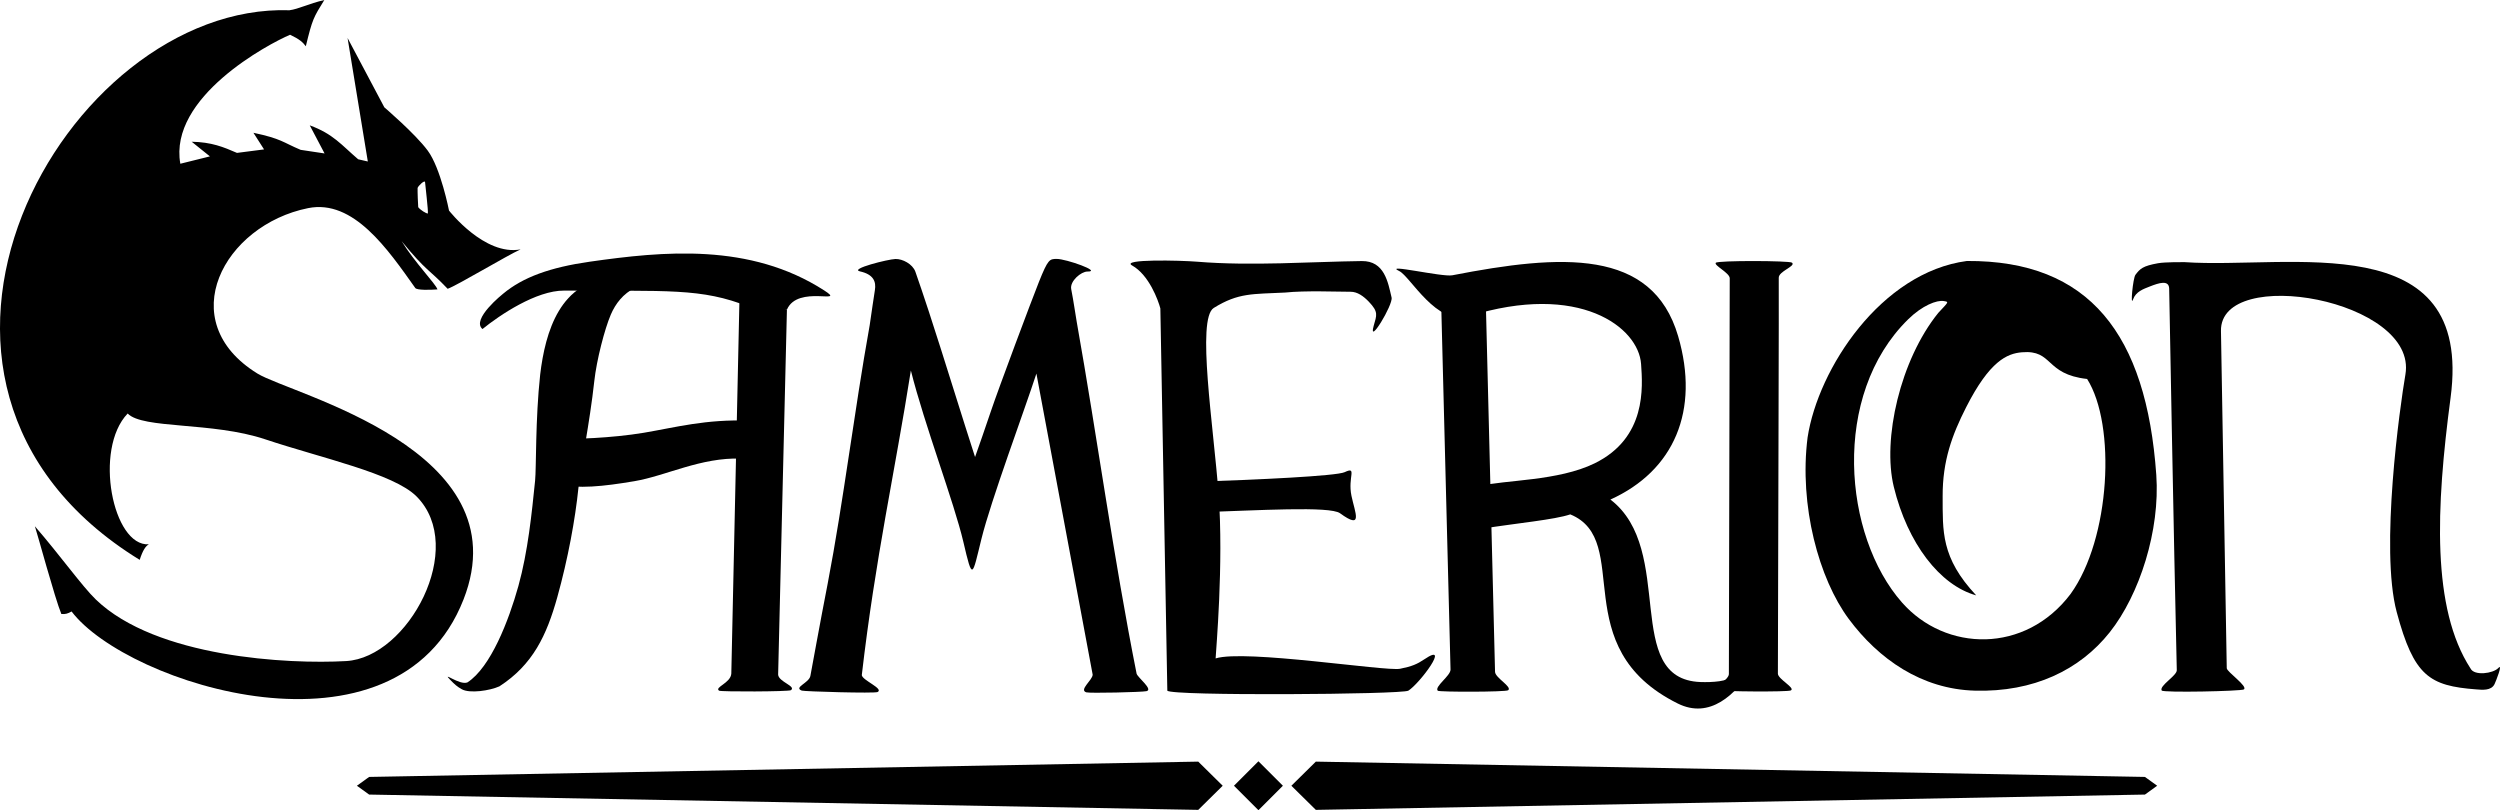 <?xml version="1.0" encoding="UTF-8" standalone="no"?>
<svg
   width="1099.11pt"
   height="356.207pt"
   viewBox="0 0 1099.11 356.207"
   version="1.1"
   id="svg1062"
   sodipodi:docname="logo-samerion.svg"
   inkscape:version="1.1.1 (3bf5ae0d25, 2021-09-20, custom)"
   inkscape:export-filename="/home/soaku/media/images/samerion/logo-samerion.png"
   inkscape:export-xdpi="96"
   inkscape:export-ydpi="96"
   xmlns:inkscape="http://www.inkscape.org/namespaces/inkscape"
   xmlns:sodipodi="http://sodipodi.sourceforge.net/DTD/sodipodi-0.dtd"
   xmlns="http://www.w3.org/2000/svg"
   xmlns:svg="http://www.w3.org/2000/svg"
   xmlns:rdf="http://www.w3.org/1999/02/22-rdf-syntax-ns#"
   xmlns:cc="http://creativecommons.org/ns#"
   xmlns:dc="http://purl.org/dc/elements/1.1/">
  <sodipodi:namedview
     pagecolor="#ffffff"
     bordercolor="#666666"
     borderopacity="1"
     objecttolerance="10"
     gridtolerance="10"
     guidetolerance="10"
     inkscape:pageopacity="0"
     inkscape:pageshadow="2"
     inkscape:window-width="1920"
     inkscape:window-height="1080"
     id="namedview1064"
     showgrid="false"
     inkscape:zoom="1"
     inkscape:cx="928"
     inkscape:cy="139"
     inkscape:window-x="0"
     inkscape:window-y="0"
     inkscape:window-maximized="1"
     inkscape:current-layer="svg1062"
     inkscape:document-rotation="0"
     showguides="true"
     inkscape:lockguides="false"
     inkscape:guide-bbox="true"
     inkscape:snap-to-guides="true"
     fit-margin-top="0"
     fit-margin-left="0"
     fit-margin-right="0"
     fit-margin-bottom="0"
     inkscape:pagecheckerboard="0"
     inkscape:document-units="pt">
    <sodipodi:guide
       position="349.68,52.563"
       orientation="0,-1"
       id="guide973" />
    <sodipodi:guide
       position="285.945,241.466"
       orientation="0,-1"
       id="guide862" />
  </sodipodi:namedview>
  <defs
     id="defs1043" />
  <g
     id="group0"
     transform="translate(210.729,123.288)"
     fill="none">
    <path
       style="color:#000000;font-style:normal;font-variant:normal;font-weight:normal;font-stretch:normal;font-size:medium;line-height:normal;font-family:sans-serif;font-variant-ligatures:normal;font-variant-position:normal;font-variant-caps:normal;font-variant-numeric:normal;font-variant-alternates:normal;font-variant-east-asian:normal;font-feature-settings:normal;font-variation-settings:normal;text-indent:0;text-align:start;text-decoration:none;text-decoration-line:none;text-decoration-style:solid;text-decoration-color:#000000;letter-spacing:normal;word-spacing:normal;text-transform:none;writing-mode:lr-tb;direction:ltr;text-orientation:mixed;dominant-baseline:auto;baseline-shift:baseline;text-anchor:start;white-space:normal;shape-padding:0;shape-margin:0;inline-size:0;clip-rule:nonzero;display:inline;overflow:visible;visibility:visible;opacity:1;isolation:auto;mix-blend-mode:normal;color-interpolation:sRGB;color-interpolation-filters:linearRGB;solid-color:#000000;solid-opacity:1;vector-effect:none;fill:#000000;fill-opacity:1;fill-rule:nonzero;stroke:none;stroke-linecap:square;stroke-linejoin:bevel;stroke-miterlimit:4;stroke-dasharray:none;stroke-dashoffset:0;stroke-opacity:1;color-rendering:auto;image-rendering:auto;shape-rendering:auto;text-rendering:auto;enable-background:accumulate;stop-color:#000000;stop-opacity:1"
       d="M 59.542,-2.422 C 35.552,-1.759 28.979,21.335 26.756,40.061 24.595,59.894 25.096,81.078 24.518,86.75 c -1.431,14.029 -3.13,31.125 -7.342,46.268 -4.212,15.143 -12.18,35.748 -22.396,42.364 -3.462,1.448 -11.59,-5.267 -7.555,-1.105 1.967,2.03 3.04,2.976 5.046,4.104 3.534,1.986 12.379,0.623 16.563,-1.265 14.701,-9.521 20.782,-22.418 25.467,-39.262 4.685,-16.844 7.863,-34.125 9.287,-48.091 0.926,-9.078 4.947,-28.372 6.958,-46.828 C 51.551,33.707 55.11,19.97 57.799,13.704 61.97,3.987 70.903,-3.303 91.215,-0.84 84.883,-8.265 70.405,-1.436 59.542,-2.422 Z"
       id="shape0"
       transform="translate(0,1.344)"
       sodipodi:nodetypes="ccsscsscsssscc" />
    <path
       style="color:#000000;font-style:normal;font-variant:normal;font-weight:normal;font-stretch:normal;font-size:medium;line-height:normal;font-family:sans-serif;font-variant-ligatures:normal;font-variant-position:normal;font-variant-caps:normal;font-variant-numeric:normal;font-variant-alternates:normal;font-variant-east-asian:normal;font-feature-settings:normal;font-variation-settings:normal;text-indent:0;text-align:start;text-decoration:none;text-decoration-line:none;text-decoration-style:solid;text-decoration-color:#000000;letter-spacing:normal;word-spacing:normal;text-transform:none;writing-mode:lr-tb;direction:ltr;text-orientation:mixed;dominant-baseline:auto;baseline-shift:baseline;text-anchor:start;white-space:normal;shape-padding:0;shape-margin:0;inline-size:0;clip-rule:nonzero;display:inline;overflow:visible;visibility:visible;opacity:1;isolation:auto;mix-blend-mode:normal;color-interpolation:sRGB;color-interpolation-filters:linearRGB;solid-color:#000000;solid-opacity:1;vector-effect:none;fill:#000000;fill-opacity:1;fill-rule:nonzero;stroke:none;stroke-linecap:square;stroke-linejoin:bevel;stroke-miterlimit:4;stroke-dasharray:none;stroke-dashoffset:0;stroke-opacity:1;color-rendering:auto;image-rendering:auto;shape-rendering:auto;text-rendering:auto;enable-background:accumulate;stop-color:#000000;stop-opacity:1"
       d="m 48.519,-8.226 c -17.389,2.483 -29.356,6.813 -38.06,14.08 0,0 -14.181,11.238 -9.067,15.518 C 8.957,15.235 25.05,4.397 37.253,4.474 82.787,4.761 97.583,3.219 118.447,11.548 c 6.623,1.876 10.96,-0.581 13.06,0.918 l 3.731,0.388 C 139.949,1.706 161.835,10.972 151.604,4.383 118.971,-16.634 80.826,-12.838 48.519,-8.226 Z"
       id="shape1"
       sodipodi:nodetypes="sscscccss" />
    <path
       style="color:#000000;font-style:normal;font-variant:normal;font-weight:normal;font-stretch:normal;font-size:medium;line-height:normal;font-family:sans-serif;font-variant-ligatures:normal;font-variant-position:normal;font-variant-caps:normal;font-variant-numeric:normal;font-variant-alternates:normal;font-variant-east-asian:normal;font-feature-settings:normal;font-variation-settings:normal;text-indent:0;text-align:start;text-decoration:none;text-decoration-line:none;text-decoration-style:solid;text-decoration-color:#000000;letter-spacing:normal;word-spacing:normal;text-transform:none;writing-mode:lr-tb;direction:ltr;text-orientation:mixed;dominant-baseline:auto;baseline-shift:baseline;text-anchor:start;white-space:normal;shape-padding:0;shape-margin:0;inline-size:0;clip-rule:nonzero;display:inline;overflow:visible;visibility:visible;opacity:1;isolation:auto;mix-blend-mode:normal;color-interpolation:sRGB;color-interpolation-filters:linearRGB;solid-color:#000000;solid-opacity:1;vector-effect:none;fill:#000000;fill-opacity:1;fill-rule:nonzero;stroke:none;stroke-width:1;stroke-linecap:square;stroke-linejoin:bevel;stroke-miterlimit:4;stroke-dasharray:none;stroke-dashoffset:0;stroke-opacity:1;color-rendering:auto;image-rendering:auto;shape-rendering:auto;text-rendering:auto;enable-background:accumulate;stop-color:#000000;stop-opacity:1"
       d="m -6.968,-30.373 -3.658,168.092 c -0.288,4.152 -7.538,5.972 -5.385,7.485 0.765,0.538 30.714,0.437 31.604,-0.212 2.433,-1.776 -5.501,-3.685 -5.632,-6.869 L 13.826,-22.306 Z"
       id="shape2"
       transform="translate(121.412,35.161)"
       sodipodi:nodetypes="ccssccc" />
    <path
       style="color:#000000;font-style:normal;font-variant:normal;font-weight:normal;font-stretch:normal;font-size:medium;line-height:normal;font-family:sans-serif;font-variant-ligatures:normal;font-variant-position:normal;font-variant-caps:normal;font-variant-numeric:normal;font-variant-alternates:normal;font-variant-east-asian:normal;font-feature-settings:normal;font-variation-settings:normal;text-indent:0;text-align:start;text-decoration:none;text-decoration-line:none;text-decoration-style:solid;text-decoration-color:#000000;letter-spacing:normal;word-spacing:normal;text-transform:none;writing-mode:lr-tb;direction:ltr;text-orientation:mixed;dominant-baseline:auto;baseline-shift:baseline;text-anchor:start;white-space:normal;shape-padding:0;shape-margin:0;inline-size:0;clip-rule:nonzero;display:inline;overflow:visible;visibility:visible;opacity:1;isolation:auto;mix-blend-mode:normal;color-interpolation:sRGB;color-interpolation-filters:linearRGB;solid-color:#000000;solid-opacity:1;vector-effect:none;fill:#000000;fill-opacity:1;fill-rule:nonzero;stroke:none;stroke-linecap:square;stroke-linejoin:bevel;stroke-miterlimit:4;stroke-dasharray:none;stroke-dashoffset:0;stroke-opacity:1;color-rendering:auto;image-rendering:auto;shape-rendering:auto;text-rendering:auto;enable-background:accumulate;stop-color:#000000;stop-opacity:1"
       d="M 82.594,-15.172 C 63.435,-15.841 50.421,-12.213 36.338,-9.838 22.255,-7.463 3.882,-6.842 1.182,-7.449 l -6.627,6.361 -3.158,14.049 6.724,-0.177 C 7.596,14.915 18.305,13.793 32.168,11.455 46.031,9.117 61.448,0.917 78.971,1.529 l 7.195,0.25 0.502,-14.391 z"
       id="shape3"
       transform="translate(36,76.808)"
       sodipodi:nodetypes="csccccscccc" />
  </g>
  <g
     id="group1"
     transform="translate(359.432,118.09)"
     fill="none">
    <path
       style="color:#000000;font-style:normal;font-variant:normal;font-weight:normal;font-stretch:normal;font-size:medium;line-height:normal;font-family:sans-serif;font-variant-ligatures:normal;font-variant-position:normal;font-variant-caps:normal;font-variant-numeric:normal;font-variant-alternates:normal;font-variant-east-asian:normal;font-feature-settings:normal;font-variation-settings:normal;text-indent:0;text-align:start;text-decoration:none;text-decoration-line:none;text-decoration-style:solid;text-decoration-color:#000000;letter-spacing:normal;word-spacing:normal;text-transform:none;writing-mode:lr-tb;direction:ltr;text-orientation:mixed;dominant-baseline:auto;baseline-shift:baseline;text-anchor:start;white-space:normal;shape-padding:0;shape-margin:0;inline-size:0;clip-rule:nonzero;display:inline;overflow:visible;visibility:visible;opacity:1;isolation:auto;mix-blend-mode:normal;color-interpolation:sRGB;color-interpolation-filters:linearRGB;solid-color:#000000;solid-opacity:1;vector-effect:none;fill:#000000;fill-opacity:1;fill-rule:nonzero;stroke:none;stroke-linecap:square;stroke-linejoin:bevel;stroke-miterlimit:4;stroke-dasharray:none;stroke-dashoffset:0;stroke-opacity:1;color-rendering:auto;image-rendering:auto;shape-rendering:auto;text-rendering:auto;enable-background:accumulate;stop-color:#000000;stop-opacity:1"
       d="m 76.122,62.956 c -2.649,7.876 -4.777,13.927 -6.875,19.883 C 66.513,74.386 63.318,64.257 59.894,53.345 56.067,41.15 52.153,28.704 48.894,18.786 47.264,13.827 44.238,4.761 43.008,1.363 41.777,-2.034 37.351,-4.309 34.25,-4.225 31.12,-4.141 13.831,0.149 18.649,1.223 24.56,2.54 25.851,5.663 25.199,9.528 24.368,14.448 24.064,17.464 22.932,24.835 16.04,63.3 11.494,101.744 4.456,138.488 c -3.278,16.749 -7.359,39.381 -7.614,40.623 -0.636,3.097 -7.506,5.008 -3.768,6.422 1.009,0.382 32.046,1.304 33.338,0.62 2.815,-1.492 -6.71,-5.124 -6.961,-7.424 6.014,-51.84 14.532,-89.177 21.576,-133.929 6.061,24.12 19.026,58.012 23.081,75.36 4.084,17.475 3.852,15.24 7.94,-1.311 4.209,-17.04 18.921,-56.528 24.172,-72.695 L 120.954,178.519 c -0.068,2.421 -6.097,6.665 -2.838,7.766 1.426,0.482 24.501,-0.064 26.475,-0.503 3.154,-0.702 -3.854,-5.974 -4.324,-7.706 C 130.069,126.801 123.067,74.772 113.921,23.275 113.334,19.949 112.598,14.535 111.521,9.031 c -0.692,-3.537 4.398,-7.764 7.131,-7.736 6.596,0.068 -9.407,-5.576 -13.512,-5.553 -3.142,0.018 -3.806,0.086 -7.834,10.171 C 94.142,13.834 79.689,52.353 76.122,62.956 Z"
       id="shape4"
       sodipodi:nodetypes="scssssssccsssccssccssccsssss" />
  </g>
  <g
     id="group2"
     transform="translate(513.489,120.748)"
     fill="none">
    <path
       style="color:#000000;font-style:normal;font-variant:normal;font-weight:normal;font-stretch:normal;font-size:medium;line-height:normal;font-family:sans-serif;font-variant-ligatures:normal;font-variant-position:normal;font-variant-caps:normal;font-variant-numeric:normal;font-variant-alternates:normal;font-variant-east-asian:normal;font-feature-settings:normal;font-variation-settings:normal;text-indent:0;text-align:start;text-decoration:none;text-decoration-line:none;text-decoration-style:solid;text-decoration-color:#000000;letter-spacing:normal;word-spacing:normal;text-transform:none;writing-mode:lr-tb;direction:ltr;text-orientation:mixed;dominant-baseline:auto;baseline-shift:baseline;text-anchor:start;white-space:normal;shape-padding:0;shape-margin:0;inline-size:0;clip-rule:nonzero;display:inline;overflow:visible;visibility:visible;opacity:1;isolation:auto;mix-blend-mode:normal;color-interpolation:sRGB;color-interpolation-filters:linearRGB;solid-color:#000000;solid-opacity:1;vector-effect:none;fill:#000000;fill-opacity:1;fill-rule:nonzero;stroke:none;stroke-linecap:square;stroke-linejoin:bevel;stroke-miterlimit:4;stroke-dasharray:none;stroke-dashoffset:0;stroke-opacity:1;color-rendering:auto;image-rendering:auto;shape-rendering:auto;text-rendering:auto;enable-background:accumulate;stop-color:#000000;stop-opacity:1"
       d="M 12.896,-5.686 C 5.378,-6.305 -20.93,-6.914 -15.778,-4.039 -8.292,0.137 -4.273,11.354 -3.345,14.837 l 3.066,168.058 c 1.304,2.406 103.28,1.705 105.971,2e-5 5.062,-3.206 18.813,-21.755 7.073,-13.816 -3.165,2.14 -5.548,3.178 -10.743,4.195 -6.226,1.219 -68.243,-8.609 -81.07,-4.554 0.137,-3.321 3.577,-41.727 1.31,-72.164 C 20.044,66.772 12.492,19.379 20.133,14.635 31.02,7.876 37.285,8.602 51.515,7.871 60.226,6.945 74.454,7.515 80.274,7.523 c 3.017,-0.017 5.704,1.946 8.01,4.351 4.392,4.578 3.472,5.928 2.161,10.613 -2.562,9.156 8.605,-9.314 7.87,-12.427 C 96.723,3.322 95.208,-6.104 85.189,-5.973 63.015,-5.686 36.661,-3.727 12.896,-5.686 Z"
       id="shape5"
       sodipodi:nodetypes="ssccssscssccsssss" />
    <path
       style="color:#000000;font-style:normal;font-variant:normal;font-weight:normal;font-stretch:normal;font-size:medium;line-height:normal;font-family:sans-serif;font-variant-ligatures:normal;font-variant-position:normal;font-variant-caps:normal;font-variant-numeric:normal;font-variant-alternates:normal;font-variant-east-asian:normal;font-feature-settings:normal;font-variation-settings:normal;text-indent:0;text-align:start;text-decoration:none;text-decoration-line:none;text-decoration-style:solid;text-decoration-color:#000000;letter-spacing:normal;word-spacing:normal;text-transform:none;writing-mode:lr-tb;direction:ltr;text-orientation:mixed;dominant-baseline:auto;baseline-shift:baseline;text-anchor:start;white-space:normal;shape-padding:0;shape-margin:0;inline-size:0;clip-rule:nonzero;display:inline;overflow:visible;visibility:visible;opacity:1;isolation:auto;mix-blend-mode:normal;color-interpolation:sRGB;color-interpolation-filters:linearRGB;solid-color:#000000;solid-opacity:1;vector-effect:none;fill:#000000;fill-opacity:1;fill-rule:nonzero;stroke:none;stroke-linecap:round;stroke-linejoin:bevel;stroke-miterlimit:4;stroke-dasharray:none;stroke-dashoffset:0;stroke-opacity:1;color-rendering:auto;image-rendering:auto;shape-rendering:auto;text-rendering:auto;enable-background:accumulate;stop-color:#000000;stop-opacity:1"
       d="M 64.708,-7.403 C 61.103,-5.712 26.083,-4.061 -0.135,-3.215 -4.109,-3.086 -7.324,-0.681 -7.195,3.293 -7.066,7.267 -3.741,10.384 0.232,10.256 26.624,9.405 58.26,7.432 62.688,10.657 73.051,18.201 69.249,10.408 67.712,2.993 65.987,-5.324 70.411,-10.078 64.708,-7.403 Z"
       id="shape6"
       transform="translate(12.96,94.244)"
       sodipodi:nodetypes="scscsss" />
  </g>
  <g
     id="group3"
     transform="translate(640.115,123.318)"
     fill="none">
    <path
       style="color:#000000;font-style:normal;font-variant:normal;font-weight:normal;font-stretch:normal;font-size:medium;line-height:normal;font-family:sans-serif;font-variant-ligatures:normal;font-variant-position:normal;font-variant-caps:normal;font-variant-numeric:normal;font-variant-alternates:normal;font-variant-east-asian:normal;font-feature-settings:normal;font-variation-settings:normal;text-indent:0;text-align:start;text-decoration:none;text-decoration-line:none;text-decoration-style:solid;text-decoration-color:#000000;letter-spacing:normal;word-spacing:normal;text-transform:none;writing-mode:lr-tb;direction:ltr;text-orientation:mixed;dominant-baseline:auto;baseline-shift:baseline;text-anchor:start;white-space:normal;shape-padding:0;shape-margin:0;inline-size:0;clip-rule:nonzero;display:inline;overflow:visible;visibility:visible;opacity:1;isolation:auto;mix-blend-mode:normal;color-interpolation:sRGB;color-interpolation-filters:linearRGB;solid-color:#000000;solid-opacity:1;vector-effect:none;fill:#000000;fill-opacity:1;fill-rule:nonzero;stroke:none;stroke-linecap:square;stroke-linejoin:bevel;stroke-miterlimit:4;stroke-dasharray:none;stroke-dashoffset:0;stroke-opacity:1;color-rendering:auto;image-rendering:auto;shape-rendering:auto;text-rendering:auto;enable-background:accumulate;stop-color:#000000;stop-opacity:1"
       d="M 0.102,3.037 C -1.222,3.554 -7.705,-4.509 -6.718,1.161 L -2.397,170.262 c 0.07,2.738 -7.234,7.545 -5.611,9.313 0.561,0.611 29.94,0.597 30.956,-0.214 1.875,-1.498 -5.709,-5.449 -5.775,-8.082 L 13.067,7.15 c 0,-5.49 -0.925,-8.809 -12.965,-4.112 z"
       id="shape7"
       transform="translate(0,0.783)"
       sodipodi:nodetypes="scsssscs" />
    <path
       style="color:#000000;font-style:normal;font-variant:normal;font-weight:normal;font-stretch:normal;font-size:medium;line-height:normal;font-family:sans-serif;font-variant-ligatures:normal;font-variant-position:normal;font-variant-caps:normal;font-variant-numeric:normal;font-variant-alternates:normal;font-variant-east-asian:normal;font-feature-settings:normal;font-variation-settings:normal;text-indent:0;text-align:start;text-decoration:none;text-decoration-line:none;text-decoration-style:solid;text-decoration-color:#000000;letter-spacing:normal;word-spacing:normal;text-transform:none;writing-mode:lr-tb;direction:ltr;text-orientation:mixed;dominant-baseline:auto;baseline-shift:baseline;text-anchor:start;white-space:normal;shape-padding:0;shape-margin:0;inline-size:0;clip-rule:nonzero;display:inline;overflow:visible;visibility:visible;opacity:1;isolation:auto;mix-blend-mode:normal;color-interpolation:sRGB;color-interpolation-filters:linearRGB;solid-color:#000000;solid-opacity:1;vector-effect:none;fill:#000000;fill-opacity:1;fill-rule:nonzero;stroke:none;stroke-linecap:square;stroke-linejoin:bevel;stroke-miterlimit:4;stroke-dasharray:none;stroke-dashoffset:0;stroke-opacity:1;color-rendering:auto;image-rendering:auto;shape-rendering:auto;text-rendering:auto;enable-background:accumulate;stop-color:#000000;stop-opacity:1"
       d="m 80.611,36.696 c 0.708,10.26 2.445,32.47 -20.415,43.681 -16.045,7.869 -39.444,7.223 -50.839,10.039 l 1.019,18.744 c 15.773,-2.496 32.201,-3.984 39.108,-6.337 27.953,11.47 -2.419,58.505 47.274,83.161 13.996,6.944 25.4,-3.707 33.056,-15.91 l 3.826,-6.1 -12.197,-7.652 -1.404,17.569 c -0.673,2.423 -8.392,2.823 -13.331,2.641 C 72.073,175.254 96.16,118.465 67.126,96.307 95.144,83.65 106.475,57.174 96.902,24.474 85.559,-14.278 45.45,-11.595 -2.394,-2.288 -6.832,-1.425 -32.999,-7.629 -25.707,-4.144 -20.847,-1.821 -9.24,20.134 4.8,15.743 53.66,0.463 79.508,20.71 80.611,36.696 Z"
       id="shape8"
       transform="translate(0.764)"
       sodipodi:nodetypes="sscccsccccscsssss" />
  </g>
  <path
     style="color:#000000;font-style:normal;font-variant:normal;font-weight:normal;font-stretch:normal;font-size:medium;line-height:normal;font-family:sans-serif;font-variant-ligatures:normal;font-variant-position:normal;font-variant-caps:normal;font-variant-numeric:normal;font-variant-alternates:normal;font-variant-east-asian:normal;font-feature-settings:normal;font-variation-settings:normal;text-indent:0;text-align:start;text-decoration:none;text-decoration-line:none;text-decoration-style:solid;text-decoration-color:#000000;letter-spacing:normal;word-spacing:normal;text-transform:none;writing-mode:lr-tb;direction:ltr;text-orientation:mixed;dominant-baseline:auto;baseline-shift:baseline;text-anchor:start;white-space:normal;shape-padding:0;shape-margin:0;inline-size:0;clip-rule:nonzero;display:inline;overflow:visible;visibility:visible;opacity:1;isolation:auto;mix-blend-mode:normal;color-interpolation:sRGB;color-interpolation-filters:linearRGB;solid-color:#000000;solid-opacity:1;vector-effect:none;fill:#000000;fill-opacity:1;fill-rule:nonzero;stroke:none;stroke-linecap:square;stroke-linejoin:bevel;stroke-miterlimit:4;stroke-dasharray:none;stroke-dashoffset:0;stroke-opacity:1;color-rendering:auto;image-rendering:auto;shape-rendering:auto;text-rendering:auto;enable-background:accumulate;stop-color:#000000;stop-opacity:1"
     d="m 760.465,122.338 c 0,0 -0.25,115.999 -0.375,173.998 -0.005,2.4 -6.427,5.798 -4.404,7.088 0.974,0.621 30.168,0.855 31.636,0.122 2.147,-1.072 -5.69,-4.981 -5.684,-7.38 0.126,-57.999 0.499,-171.148 0.377,-173.998 -0.126,-2.955 7.646,-5.113 5.832,-6.686 -1.05,-0.911 -32.654,-1.017 -33.51,0.049 -0.933,1.16 6.133,4.442 6.128,6.807 z"
     id="shape9"
     sodipodi:nodetypes="sssssssss" />
  <g
     id="group4"
     transform="translate(798.954,124.631)"
     fill="none">
    <path
       style="color:#000000;font-style:normal;font-variant:normal;font-weight:normal;font-stretch:normal;font-size:medium;line-height:normal;font-family:sans-serif;font-variant-ligatures:normal;font-variant-position:normal;font-variant-caps:normal;font-variant-numeric:normal;font-variant-alternates:normal;font-variant-east-asian:normal;font-feature-settings:normal;font-variation-settings:normal;text-indent:0;text-align:start;text-decoration:none;text-decoration-line:none;text-decoration-style:solid;text-decoration-color:#000000;letter-spacing:normal;word-spacing:normal;text-transform:none;writing-mode:lr-tb;direction:ltr;text-orientation:mixed;dominant-baseline:auto;baseline-shift:baseline;text-anchor:start;white-space:normal;shape-padding:0;shape-margin:0;inline-size:0;clip-rule:nonzero;display:inline;overflow:visible;visibility:visible;opacity:1;isolation:auto;mix-blend-mode:normal;color-interpolation:sRGB;color-interpolation-filters:linearRGB;solid-color:#000000;solid-opacity:1;vector-effect:none;fill:#000000;fill-opacity:1;fill-rule:nonzero;stroke:none;stroke-linecap:square;stroke-linejoin:bevel;stroke-miterlimit:4;stroke-dasharray:none;stroke-dashoffset:0;stroke-opacity:1;color-rendering:auto;image-rendering:auto;shape-rendering:auto;text-rendering:auto;enable-background:accumulate;stop-color:#000000;stop-opacity:1"
       d="M 65.773,-9.89 C 28.108,-4.897 0.376,37.37 -4.265,67.72 -8.053,97.633 0.725,129.841 13.849,147.494 c 13.124,17.653 32.01,30.88 55.473,31.518 25.736,0.7 46.036,-9.035 59.223,-25.623 13.187,-16.588 22.217,-44.912 20.504,-69.213 C 144.694,22.388 119.674,-10.217 65.773,-9.89 Z M 111.393,136.467 C 91.431,162.928 56.394,161.978 37.265,140.275 11.418,110.95 5.97,49.116 39.958,15.749 c 6.202,-6.088 12.599,-8.541 15.662,-8.023 2.377,0.402 2.148,0.295 -2.411,5.188 C 36.434,33.655 28.553,68.535 33.64,89.394 39.701,114.248 53.908,132.714 69.874,137.122 54.295,120.515 55.175,108.852 55.119,93.549 55.061,77.955 59.278,66.573 65.437,54.436 75.801,34.014 83.482,30.798 89.961,30.248 c 13.888,-1.18 9.981,9.675 28.674,11.732 12.791,20.255 10.281,70.178 -7.243,94.488 z"
       id="shape10"
       sodipodi:nodetypes="ccssssccssscscssscc" />
  </g>
  <path
     style="color:#000000;font-style:normal;font-variant:normal;font-weight:normal;font-stretch:normal;font-size:medium;line-height:normal;font-family:sans-serif;font-variant-ligatures:normal;font-variant-position:normal;font-variant-caps:normal;font-variant-numeric:normal;font-variant-alternates:normal;font-variant-east-asian:normal;font-feature-settings:normal;font-variation-settings:normal;text-indent:0;text-align:start;text-decoration:none;text-decoration-line:none;text-decoration-style:solid;text-decoration-color:#000000;letter-spacing:normal;word-spacing:normal;text-transform:none;writing-mode:lr-tb;direction:ltr;text-orientation:mixed;dominant-baseline:auto;baseline-shift:baseline;text-anchor:start;white-space:normal;shape-padding:0;shape-margin:0;inline-size:0;clip-rule:nonzero;display:inline;overflow:visible;visibility:visible;opacity:1;isolation:auto;mix-blend-mode:normal;color-interpolation:sRGB;color-interpolation-filters:linearRGB;solid-color:#000000;solid-opacity:1;vector-effect:none;fill:#000000;fill-opacity:1;fill-rule:nonzero;stroke:none;stroke-linecap:square;stroke-linejoin:bevel;stroke-miterlimit:4;stroke-dasharray:none;stroke-dashoffset:0;stroke-opacity:1;color-rendering:auto;image-rendering:auto;shape-rendering:auto;text-rendering:auto;enable-background:accumulate;stop-color:#000000;stop-opacity:1"
     d="m 960.455,115.249 c -0.755,0.003 -8.577,-0.077 -11.694,0.481 -6.682,1.196 -7.897,2.397 -9.931,5.097 -1.093,1.451 -2.331,14.469 -1.042,10.8 1.21,-3.443 4.626,-4.601 7.379,-5.683 4.079,-1.603 8.43,-2.991 8.498,0.995 0.019,1.128 2.054,112.556 3.345,167.718 0.057,2.426 -7.875,6.877 -6.626,8.926 0.629,1.032 34.881,0.299 36.095,-0.474 2.025,-1.288 -7.474,-7.726 -7.502,-9.343 L 976.434,145.507 c -0.5,-29.15 86.761,-13.801 81.086,19.17 -2.373,13.782 -11.238,76.691 -3.829,104.389 7.561,28.268 14.44,32.458 34.96,34.019 2.57,0.196 6.59,0.698 8.061,-2.322 0.617,-1.268 3.811,-9.396 1.668,-7.086 -2.282,2.46 -10.608,3.548 -12.221,0.227 -17.144,-26.446 -15.23,-70.516 -8.772,-119.089 10.114,-76.073 -71.015,-56.376 -116.931,-59.565 z"
     id="shape11"
     sodipodi:nodetypes="cssssssssssssssscsc" />
  <path
     id="shape0-6"
     style="fill:#000000;fill-opacity:1;stroke-width:2.159;stroke-linecap:butt;stroke-miterlimit:4;stroke-dasharray:none"
     d="M 142.587,0 C 135.632,1.653 131.239,3.981 127.254,4.507 28.724,1.245 -65.764,167.916 61.415,246.141 c 1.376,-4.298 2.677,-6.129 4.04,-6.839 -15.877,1.06 -24.409,-41.789 -9.325,-57.508 6.633,6.923 37.176,3.553 60.458,11.341 24.558,8.215 56.434,14.983 66.524,25.097 22.41,22.466 -3.695,70.856 -30.92,72.401 -25.42,1.446 -83.506,-1.533 -110.016,-27.023 -5.985,-5.753 -15.895,-19.632 -26.834,-32.237 0.946,2.716 8.841,31.873 11.624,38.555 1.773,0.173 2.84,-0.151 4.506,-1.099 24.349,32.111 142.831,70.029 172.315,-5.281 25.891,-66.127 -75.617,-90.049 -90.656,-99.349 -37.395,-23.123 -14.736,-65.231 22.33,-72.697 19.964,-4.022 35.088,18.17 47.111,35.112 0.724,1.02 6.472,0.873 9.76,0.627 -0.733,-2.413 -9.991,-11.802 -15.766,-21.222 11.229,13.677 11.696,11.98 20.243,20.947 3.966,-1.351 26.196,-14.709 32.069,-17.326 -15.825,2.993 -31.47,-17.064 -31.47,-17.064 0,0 -3.635,-18.653 -9.363,-26.367 C 182.482,58.713 168.972,47.191 168.972,47.191 l -16.165,-30.485 8.903,54.293 -4.249,-0.975 C 150.096,63.71 146.488,58.862 136.182,55.109 l 6.513,12.355 -10.517,-1.585 C 124.216,62.528 123.834,61.012 111.419,58.378 l 4.67,7.308 -11.898,1.533 C 98.195,64.622 93.056,62.483 84.276,62.314 l 8.017,6.439 -13.012,3.235 c -5.22,-29.312 38.772,-52.693 48.249,-56.711 4.115,1.938 5.589,3.271 6.923,5.057 2.918,-12.06 3.394,-12.658 8.134,-20.333 z m 45.51,93.883 c -0.797,-0.033 -3.278,-1.538 -4.226,-2.795 -0.083,-0.674 -0.347,-7.042 -0.277,-8.462 0.269,-0.902 3.225,-3.79 3.29,-2.47 0.063,1.272 1.476,12.598 1.213,13.727 z"
     sodipodi:nodetypes="cccccccccccccccccccccsccccccccccccccccccccscc" />
  <rect
     style="fill:#000000;stroke-width:1.264;stroke-linecap:square;stroke-miterlimit:4;stroke-dasharray:none"
     id="rect36"
     width="15.213"
     height="15.213"
     x="627.876"
     y="-154.55"
     transform="rotate(45)" />
  <path
     style="color:#000000;font-style:normal;font-variant:normal;font-weight:normal;font-stretch:normal;font-size:medium;line-height:normal;font-family:sans-serif;font-variant-ligatures:normal;font-variant-position:normal;font-variant-caps:normal;font-variant-numeric:normal;font-variant-alternates:normal;font-variant-east-asian:normal;font-feature-settings:normal;font-variation-settings:normal;text-indent:0;text-align:start;text-decoration:none;text-decoration-line:none;text-decoration-style:solid;text-decoration-color:#000000;letter-spacing:normal;word-spacing:normal;text-transform:none;writing-mode:lr-tb;direction:ltr;text-orientation:mixed;dominant-baseline:auto;baseline-shift:baseline;text-anchor:start;white-space:normal;shape-padding:0;shape-margin:0;inline-size:0;clip-rule:nonzero;display:inline;overflow:visible;visibility:visible;opacity:1;isolation:auto;mix-blend-mode:normal;color-interpolation:sRGB;color-interpolation-filters:linearRGB;solid-color:#000000;solid-opacity:1;vector-effect:none;fill:#000000;fill-opacity:1;fill-rule:nonzero;stroke:none;stroke-width:1.264;stroke-linecap:square;stroke-linejoin:miter;stroke-miterlimit:4;stroke-dasharray:none;stroke-dashoffset:0;stroke-opacity:1;color-rendering:auto;image-rendering:auto;shape-rendering:auto;text-rendering:auto;enable-background:accumulate;stop-color:#000000;stop-opacity:1"
     d="m 578.501,334.842 364.51,6.729 5.378,3.878 -5.378,3.879 -364.51,6.728 -10.757,-10.607 z"
     id="rect861"
     sodipodi:nodetypes="ccccccc" />
  <path
     style="color:#000000;font-style:normal;font-variant:normal;font-weight:normal;font-stretch:normal;font-size:medium;line-height:normal;font-family:sans-serif;font-variant-ligatures:normal;font-variant-position:normal;font-variant-caps:normal;font-variant-numeric:normal;font-variant-alternates:normal;font-variant-east-asian:normal;font-feature-settings:normal;font-variation-settings:normal;text-indent:0;text-align:start;text-decoration:none;text-decoration-line:none;text-decoration-style:solid;text-decoration-color:#000000;letter-spacing:normal;word-spacing:normal;text-transform:none;writing-mode:lr-tb;direction:ltr;text-orientation:mixed;dominant-baseline:auto;baseline-shift:baseline;text-anchor:start;white-space:normal;shape-padding:0;shape-margin:0;inline-size:0;clip-rule:nonzero;display:inline;overflow:visible;visibility:visible;opacity:1;isolation:auto;mix-blend-mode:normal;color-interpolation:sRGB;color-interpolation-filters:linearRGB;solid-color:#000000;solid-opacity:1;vector-effect:none;fill:#000000;fill-opacity:1;fill-rule:nonzero;stroke:none;stroke-width:1.264;stroke-linecap:square;stroke-linejoin:miter;stroke-miterlimit:4;stroke-dasharray:none;stroke-dashoffset:0;stroke-opacity:1;color-rendering:auto;image-rendering:auto;shape-rendering:auto;text-rendering:auto;enable-background:accumulate;stop-color:#000000;stop-opacity:1"
     d="m 526.798,334.842 -364.51,6.729 -5.378,3.878 5.378,3.879 364.51,6.728 10.757,-10.607 z"
     id="path871"
     sodipodi:nodetypes="ccccccc" />
</svg>
